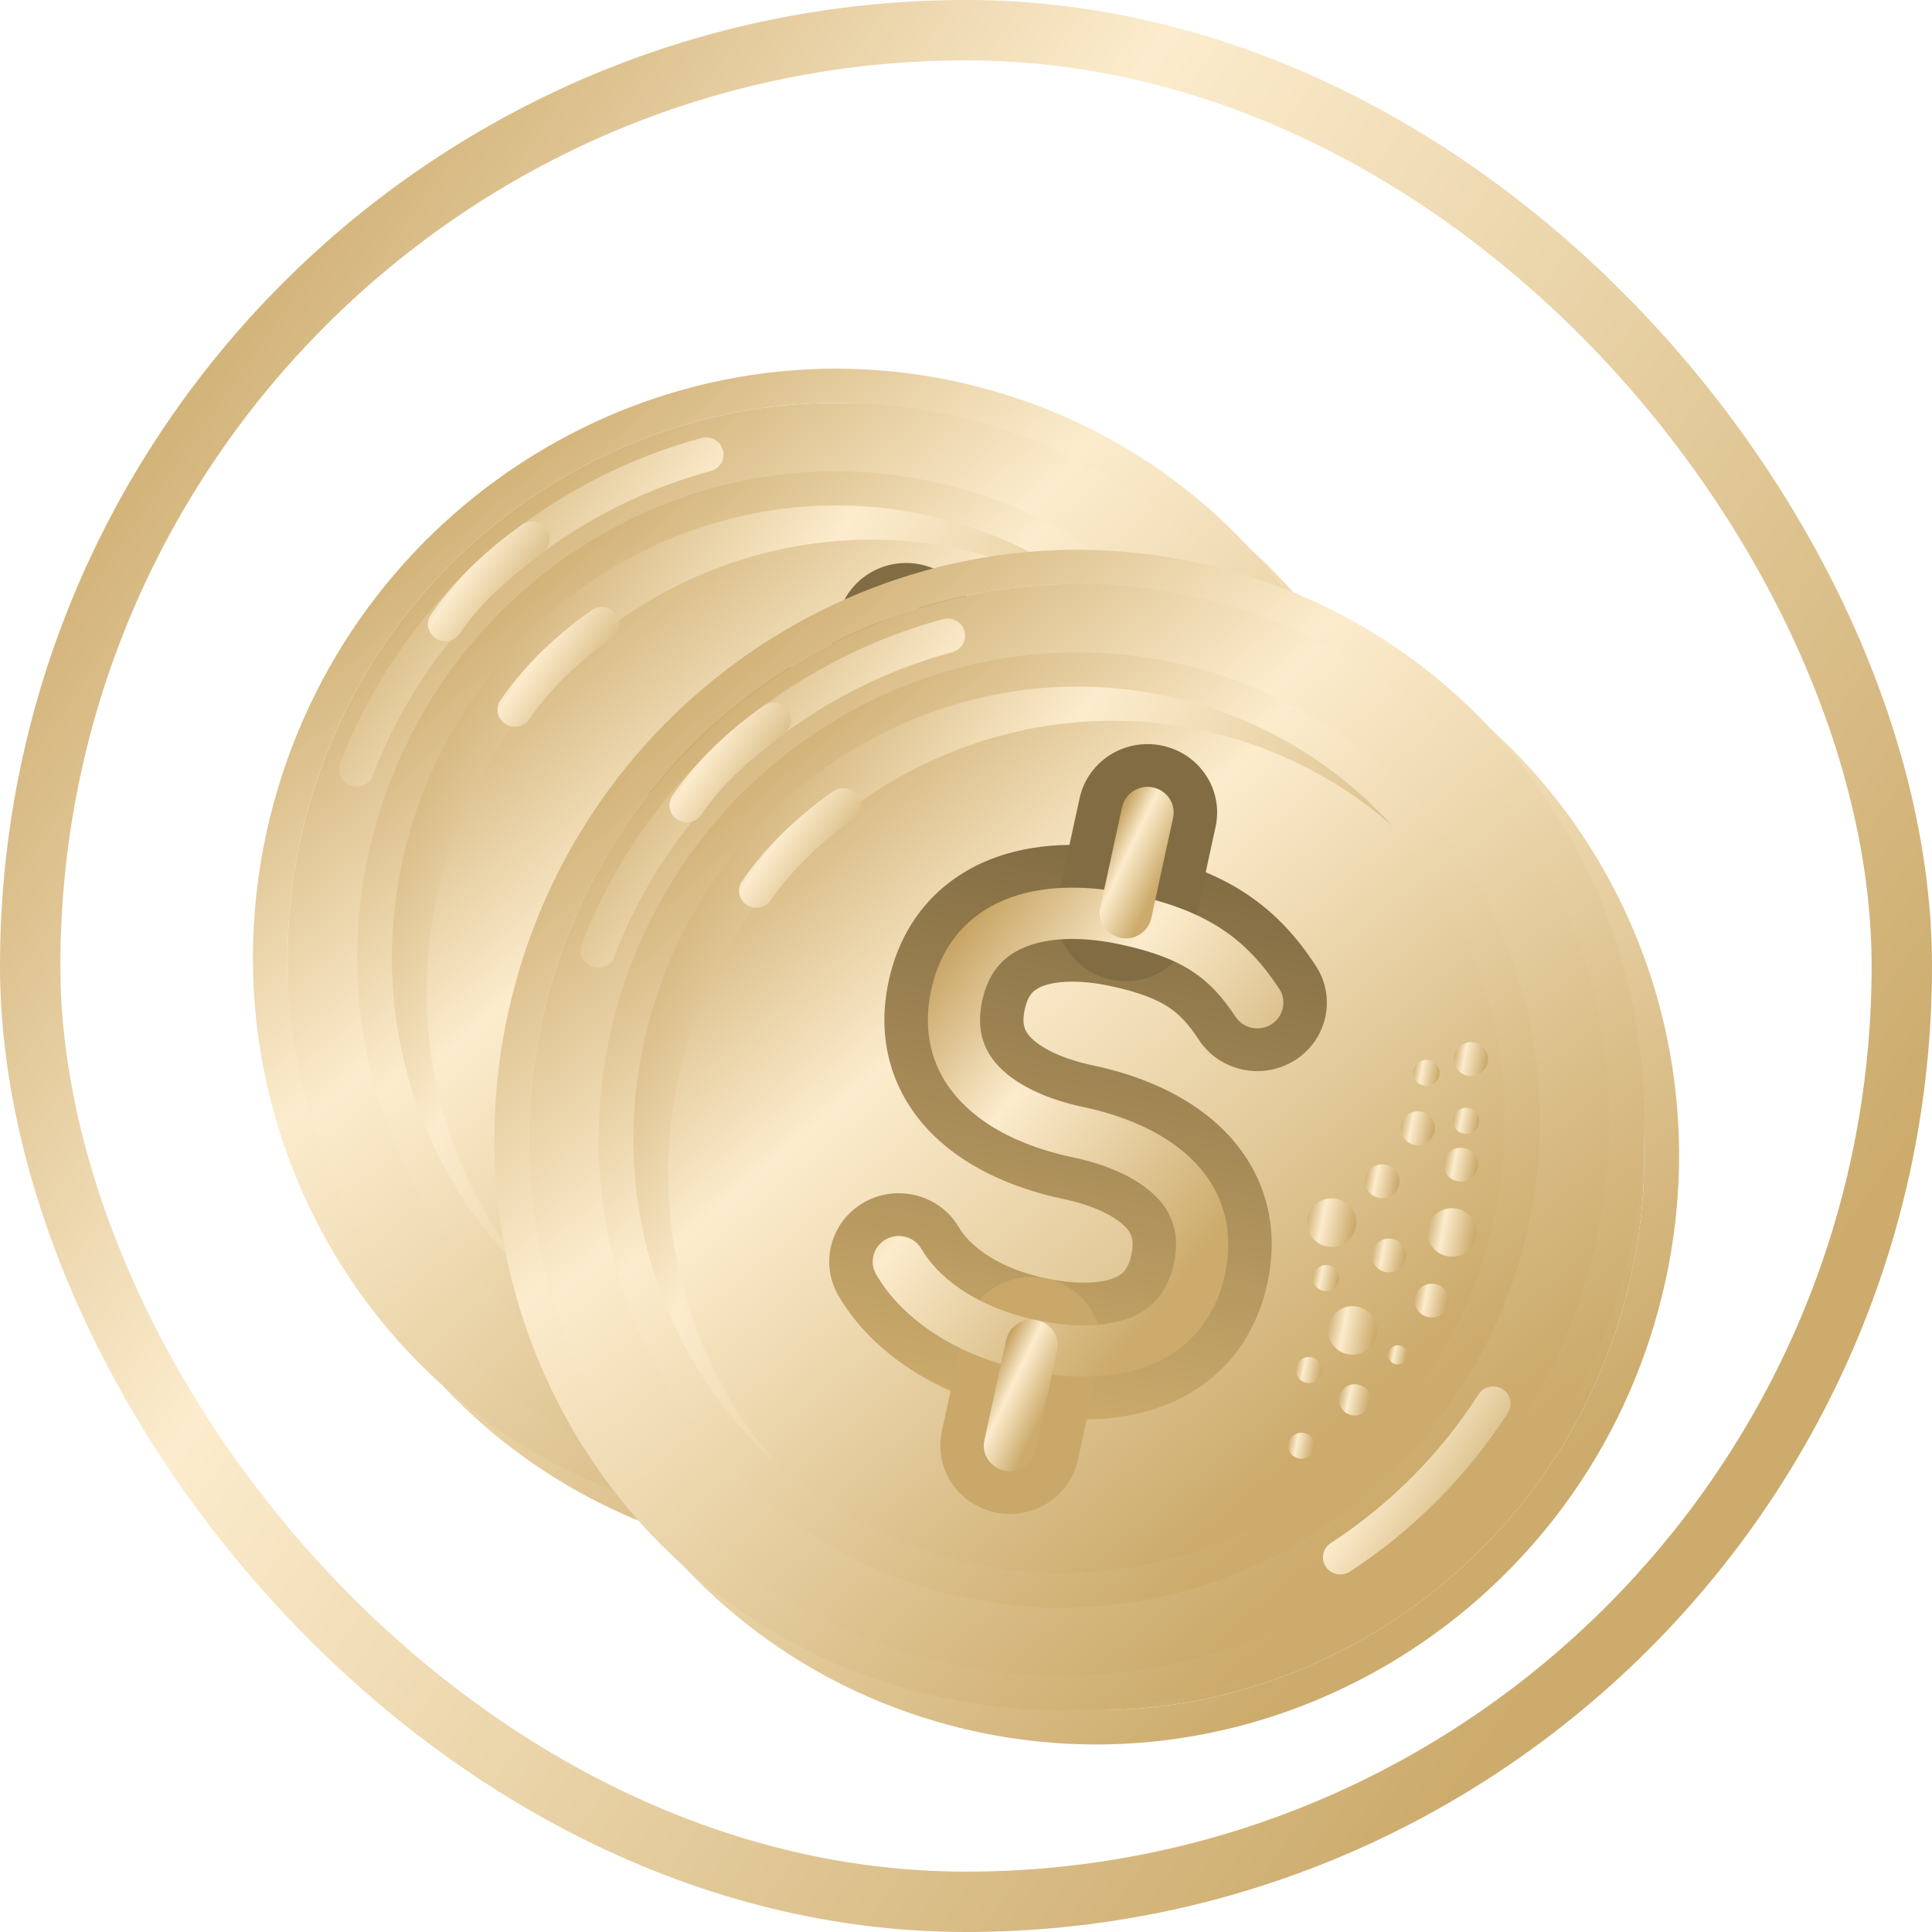 <svg width="32" height="32" viewBox="0 0 32 32" fill="none" xmlns="http://www.w3.org/2000/svg">
<path d="M22.91 18.555C21.593 23.388 16.665 26.29 11.903 25.035C7.141 23.78 4.348 18.845 5.665 14.011C6.983 9.178 11.911 6.277 16.672 7.532C21.434 8.786 24.227 13.722 22.91 18.555Z" fill="url(#paint0_linear_804_1017)"/>
<path fill-rule="evenodd" clip-rule="evenodd" d="M23.466 18.702C22.072 23.821 16.84 26.922 11.754 25.582C6.669 24.242 3.715 18.984 5.11 13.865C6.505 8.746 11.736 5.645 16.822 6.985C21.907 8.325 24.861 13.583 23.466 18.702ZM11.903 25.035C16.665 26.29 21.593 23.389 22.91 18.555C24.227 13.722 21.435 8.786 16.673 7.532C11.911 6.277 6.983 9.178 5.666 14.012C4.349 18.845 7.141 23.78 11.903 25.035Z" fill="url(#paint1_linear_804_1017)"/>
<path d="M22.334 17.989C21.017 22.822 16.089 25.723 11.327 24.469C6.565 23.214 3.773 18.279 5.09 13.445C6.407 8.612 11.335 5.711 16.097 6.965C20.859 8.22 23.651 13.155 22.334 17.989Z" fill="url(#paint2_linear_804_1017)"/>
<path fill-rule="evenodd" clip-rule="evenodd" d="M22.891 18.135C21.496 23.254 16.264 26.356 11.178 25.016C6.093 23.676 3.139 18.418 4.534 13.299C5.929 8.18 11.161 5.078 16.246 6.418C21.332 7.758 24.286 13.016 22.891 18.135ZM11.328 24.469C16.089 25.723 21.017 22.822 22.334 17.989C23.652 13.155 20.859 8.22 16.097 6.965C11.335 5.711 6.407 8.612 5.09 13.445C3.773 18.279 6.566 23.214 11.328 24.469Z" fill="url(#paint3_linear_804_1017)"/>
<path d="M20.665 17.549C19.595 21.476 15.614 23.84 11.774 22.828C7.934 21.816 5.688 17.812 6.759 13.885C7.829 9.958 11.809 7.594 15.65 8.606C19.49 9.618 21.735 13.622 20.665 17.549Z" fill="url(#paint4_linear_804_1017)"/>
<path fill-rule="evenodd" clip-rule="evenodd" d="M21.221 17.696C20.075 21.904 15.793 24.473 11.625 23.375C7.457 22.277 5.055 17.947 6.202 13.739C7.349 9.53 11.631 6.961 15.799 8.059C19.966 9.157 22.368 13.487 21.221 17.696ZM11.774 22.828C15.614 23.84 19.595 21.476 20.665 17.549C21.735 13.622 19.49 9.618 15.65 8.606C11.809 7.594 7.829 9.958 6.759 13.885C5.688 17.812 7.934 21.816 11.774 22.828Z" fill="url(#paint5_linear_804_1017)"/>
<path fill-rule="evenodd" clip-rule="evenodd" d="M19.057 10.675C18.266 9.982 17.309 9.458 16.225 9.172C12.385 8.161 8.404 10.524 7.334 14.451C6.643 16.985 7.333 19.552 8.942 21.325C6.93 19.562 5.99 16.704 6.758 13.885C7.828 9.958 11.809 7.594 15.649 8.606C17.011 8.965 18.173 9.7 19.057 10.675Z" fill="url(#paint6_linear_804_1017)"/>
<path d="M18.776 18.869C18.869 19.071 18.779 19.309 18.573 19.402C18.368 19.494 18.125 19.405 18.032 19.203C17.938 19.001 18.028 18.762 18.234 18.67C18.439 18.578 18.682 18.667 18.776 18.869Z" fill="url(#paint7_linear_804_1017)"/>
<path d="M20.422 17.246C20.516 17.448 20.425 17.687 20.22 17.779C20.014 17.871 19.772 17.782 19.678 17.58C19.584 17.378 19.675 17.14 19.88 17.047C20.086 16.955 20.328 17.044 20.422 17.246Z" fill="url(#paint8_linear_804_1017)"/>
<path d="M18.428 17.083C18.522 17.285 18.431 17.523 18.226 17.616C18.02 17.708 17.778 17.619 17.684 17.417C17.59 17.215 17.681 16.976 17.886 16.884C18.092 16.792 18.334 16.881 18.428 17.083Z" fill="url(#paint9_linear_804_1017)"/>
<path d="M19.264 17.678C19.33 17.819 19.267 17.985 19.123 18.049C18.98 18.113 18.811 18.052 18.746 17.911C18.681 17.77 18.744 17.604 18.887 17.54C19.03 17.476 19.199 17.538 19.264 17.678Z" fill="url(#paint10_linear_804_1017)"/>
<path d="M19.154 16.45C19.219 16.59 19.156 16.756 19.013 16.821C18.87 16.885 18.701 16.823 18.636 16.682C18.57 16.541 18.634 16.375 18.777 16.311C18.92 16.247 19.089 16.309 19.154 16.45Z" fill="url(#paint11_linear_804_1017)"/>
<path d="M20.455 16.174C20.52 16.315 20.457 16.481 20.314 16.545C20.171 16.609 20.002 16.547 19.936 16.407C19.871 16.266 19.934 16.1 20.078 16.036C20.221 15.972 20.39 16.034 20.455 16.174Z" fill="url(#paint12_linear_804_1017)"/>
<path d="M20.622 14.426C20.688 14.566 20.624 14.733 20.481 14.797C20.338 14.861 20.169 14.799 20.104 14.658C20.039 14.518 20.102 14.351 20.245 14.287C20.388 14.223 20.557 14.285 20.622 14.426Z" fill="url(#paint13_linear_804_1017)"/>
<path d="M19.741 15.571C19.807 15.711 19.744 15.878 19.6 15.942C19.457 16.006 19.288 15.944 19.223 15.803C19.158 15.662 19.221 15.496 19.364 15.432C19.507 15.368 19.676 15.43 19.741 15.571Z" fill="url(#paint14_linear_804_1017)"/>
<path d="M19.974 18.426C20.04 18.567 19.976 18.733 19.833 18.797C19.69 18.861 19.521 18.799 19.456 18.658C19.391 18.517 19.454 18.351 19.597 18.287C19.74 18.223 19.909 18.285 19.974 18.426Z" fill="url(#paint15_linear_804_1017)"/>
<path d="M18.679 20.078C18.739 20.208 18.681 20.362 18.549 20.421C18.416 20.48 18.26 20.423 18.2 20.293C18.14 20.163 18.198 20.009 18.33 19.95C18.462 19.891 18.619 19.948 18.679 20.078Z" fill="url(#paint16_linear_804_1017)"/>
<path d="M19.298 19.376C19.335 19.455 19.299 19.549 19.218 19.585C19.137 19.622 19.042 19.587 19.005 19.507C18.968 19.427 19.004 19.334 19.084 19.297C19.165 19.261 19.261 19.296 19.298 19.376Z" fill="url(#paint17_linear_804_1017)"/>
<path d="M18.16 18.079C18.21 18.187 18.162 18.315 18.052 18.365C17.942 18.414 17.811 18.366 17.761 18.258C17.711 18.15 17.76 18.022 17.87 17.973C17.98 17.923 18.11 17.971 18.16 18.079Z" fill="url(#paint18_linear_804_1017)"/>
<path d="M19.825 14.681C19.876 14.789 19.827 14.916 19.717 14.966C19.607 15.015 19.477 14.967 19.427 14.859C19.377 14.751 19.425 14.623 19.535 14.574C19.645 14.525 19.775 14.572 19.825 14.681Z" fill="url(#paint19_linear_804_1017)"/>
<path d="M20.483 15.475C20.533 15.583 20.485 15.711 20.375 15.76C20.265 15.81 20.135 15.762 20.085 15.654C20.034 15.545 20.083 15.418 20.193 15.368C20.303 15.319 20.433 15.367 20.483 15.475Z" fill="url(#paint20_linear_804_1017)"/>
<path d="M17.879 19.602C17.929 19.71 17.881 19.838 17.771 19.887C17.661 19.937 17.531 19.889 17.481 19.781C17.43 19.672 17.479 19.545 17.589 19.495C17.699 19.446 17.829 19.494 17.879 19.602Z" fill="url(#paint21_linear_804_1017)"/>
<path d="M17.755 20.857C17.805 20.965 17.757 21.093 17.647 21.143C17.537 21.192 17.407 21.144 17.357 21.036C17.306 20.928 17.355 20.8 17.465 20.751C17.575 20.701 17.705 20.749 17.755 20.857Z" fill="url(#paint22_linear_804_1017)"/>
<path fill-rule="evenodd" clip-rule="evenodd" d="M12.502 11.197C13.292 10.916 14.155 10.965 14.865 11.115C15.554 11.26 16.138 11.47 16.639 11.802C17.148 12.138 17.501 12.551 17.792 12.993C18.138 13.518 17.985 14.219 17.451 14.559C16.917 14.899 16.204 14.749 15.858 14.224C15.679 13.951 15.529 13.797 15.355 13.682C15.172 13.562 14.89 13.436 14.383 13.33C13.896 13.227 13.515 13.246 13.287 13.327C13.187 13.363 13.131 13.405 13.095 13.444C13.061 13.482 13.008 13.559 12.973 13.721C12.938 13.882 12.954 13.974 12.97 14.022C12.986 14.073 13.019 14.133 13.096 14.207C13.27 14.372 13.61 14.542 14.097 14.645C14.807 14.794 15.615 15.096 16.219 15.671C16.882 16.302 17.222 17.2 16.991 18.258C16.761 19.316 16.078 19.998 15.21 20.307C14.42 20.589 13.557 20.539 12.847 20.39C11.367 20.079 10.368 19.294 9.885 18.455C9.571 17.911 9.765 17.22 10.318 16.911C10.872 16.603 11.575 16.794 11.888 17.338C12.011 17.549 12.415 17.983 13.329 18.175C13.816 18.277 14.197 18.259 14.425 18.178C14.525 18.142 14.581 18.1 14.616 18.06C14.651 18.022 14.704 17.946 14.739 17.784C14.774 17.622 14.758 17.531 14.742 17.482C14.726 17.432 14.693 17.371 14.616 17.298C14.442 17.133 14.102 16.962 13.615 16.86C12.905 16.71 12.097 16.408 11.493 15.834C10.83 15.202 10.49 14.305 10.72 13.247C10.95 12.188 11.634 11.507 12.502 11.197Z" fill="#826C43"/>
<path fill-rule="evenodd" clip-rule="evenodd" d="M15.249 9.35C15.871 9.481 16.267 10.082 16.134 10.694L15.773 12.355C15.64 12.967 15.027 13.357 14.405 13.226C13.784 13.095 13.387 12.493 13.52 11.882L13.882 10.22C14.015 9.609 14.627 9.219 15.249 9.35Z" fill="#826C43"/>
<path fill-rule="evenodd" clip-rule="evenodd" d="M13.329 18.175C13.951 18.306 14.347 18.908 14.214 19.52L13.853 21.181C13.72 21.792 13.108 22.182 12.486 22.051C11.864 21.92 11.467 21.319 11.6 20.707L11.962 19.046C12.095 18.434 12.707 18.044 13.329 18.175Z" fill="#826C43"/>
<path fill-rule="evenodd" clip-rule="evenodd" d="M12.747 11.863C13.361 11.644 14.074 11.672 14.714 11.807C15.347 11.94 15.836 12.124 16.238 12.389C16.642 12.656 16.932 12.989 17.188 13.377C17.317 13.574 17.26 13.837 17.06 13.965C16.86 14.092 16.592 14.036 16.463 13.839C16.248 13.514 16.035 13.279 15.756 13.094C15.474 12.908 15.098 12.756 14.534 12.638C13.977 12.521 13.445 12.518 13.042 12.662C12.667 12.795 12.38 13.059 12.269 13.573C12.157 14.086 12.309 14.443 12.595 14.715C12.903 15.008 13.39 15.22 13.946 15.337C14.586 15.472 15.248 15.733 15.718 16.18C16.209 16.648 16.464 17.299 16.288 18.11C16.111 18.92 15.608 19.413 14.964 19.642C14.35 19.861 13.637 19.832 12.997 19.698C11.694 19.424 10.881 18.749 10.511 18.106C10.393 17.902 10.466 17.643 10.673 17.527C10.881 17.411 11.144 17.483 11.262 17.687C11.497 18.095 12.088 18.638 13.178 18.867C13.735 18.984 14.267 18.987 14.67 18.843C15.044 18.71 15.331 18.445 15.443 17.932C15.554 17.419 15.403 17.062 15.117 16.79C14.809 16.496 14.322 16.285 13.765 16.168C13.125 16.033 12.463 15.772 11.994 15.325C11.502 14.857 11.248 14.206 11.424 13.395C11.6 12.584 12.104 12.092 12.747 11.863Z" fill="url(#paint23_linear_804_1017)"/>
<path fill-rule="evenodd" clip-rule="evenodd" d="M15.098 10.042C15.331 10.091 15.48 10.317 15.43 10.546L15.069 12.207C15.019 12.437 14.789 12.583 14.556 12.534C14.323 12.485 14.174 12.259 14.224 12.03L14.585 10.368C14.635 10.139 14.865 9.993 15.098 10.042Z" fill="url(#paint24_linear_804_1017)"/>
<path fill-rule="evenodd" clip-rule="evenodd" d="M13.178 18.867C13.412 18.916 13.56 19.142 13.51 19.371L13.149 21.033C13.099 21.262 12.869 21.408 12.636 21.359C12.403 21.31 12.254 21.084 12.304 20.855L12.665 19.194C12.715 18.964 12.945 18.818 13.178 18.867Z" fill="url(#paint25_linear_804_1017)"/>
<path fill-rule="evenodd" clip-rule="evenodd" d="M5.805 13.009C5.656 12.954 5.58 12.791 5.636 12.645C6.63 10.03 8.855 8.005 11.62 7.255C11.773 7.214 11.932 7.302 11.974 7.453C12.016 7.604 11.926 7.759 11.773 7.801C9.188 8.503 7.105 10.396 6.175 12.843C6.12 12.99 5.954 13.064 5.805 13.009Z" fill="url(#paint26_linear_804_1017)"/>
<path fill-rule="evenodd" clip-rule="evenodd" d="M20.886 20.008C21.021 20.091 21.061 20.266 20.976 20.398C20.302 21.447 19.409 22.345 18.36 23.031C18.228 23.118 18.049 23.082 17.961 22.952C17.873 22.822 17.909 22.646 18.041 22.559C19.023 21.918 19.859 21.077 20.489 20.096C20.574 19.964 20.752 19.924 20.886 20.008Z" fill="url(#paint27_linear_804_1017)"/>
<path fill-rule="evenodd" clip-rule="evenodd" d="M8.976 9.157C8.976 9.157 8.976 9.157 8.976 9.157L8.817 8.922C8.976 9.157 8.976 9.157 8.976 9.157L8.975 9.158L8.969 9.162C8.964 9.165 8.955 9.171 8.944 9.179C8.922 9.195 8.888 9.219 8.845 9.25C8.76 9.313 8.64 9.406 8.502 9.524C8.225 9.762 7.885 10.098 7.616 10.494C7.528 10.624 7.349 10.66 7.217 10.573C7.085 10.486 7.049 10.31 7.137 10.18C7.444 9.727 7.824 9.355 8.123 9.098C8.273 8.969 8.405 8.867 8.5 8.797C8.547 8.762 8.586 8.735 8.612 8.716C8.626 8.707 8.637 8.7 8.644 8.695L8.653 8.689L8.655 8.687L8.656 8.686L8.657 8.686C8.657 8.686 8.657 8.686 8.817 8.922L8.657 8.686C8.789 8.599 8.968 8.634 9.056 8.765C9.144 8.895 9.108 9.07 8.976 9.157Z" fill="url(#paint28_linear_804_1017)"/>
<path fill-rule="evenodd" clip-rule="evenodd" d="M10.129 10.573C10.129 10.573 10.129 10.573 10.129 10.573L9.969 10.337C10.129 10.573 10.129 10.573 10.129 10.573L10.128 10.574L10.122 10.578C10.116 10.581 10.108 10.587 10.097 10.595C10.074 10.611 10.04 10.634 9.998 10.666C9.913 10.729 9.792 10.821 9.655 10.94C9.378 11.178 9.038 11.514 8.769 11.91C8.681 12.04 8.502 12.075 8.369 11.989C8.237 11.902 8.201 11.726 8.29 11.596C8.597 11.143 8.976 10.771 9.275 10.514C9.426 10.384 9.557 10.283 9.652 10.213C9.7 10.178 9.738 10.151 9.765 10.132C9.778 10.123 9.789 10.115 9.796 10.11L9.805 10.104L9.808 10.103L9.809 10.102L9.809 10.102C9.809 10.102 9.809 10.102 9.969 10.337L9.809 10.102C9.941 10.015 10.12 10.05 10.209 10.18C10.297 10.31 10.261 10.486 10.129 10.573Z" fill="url(#paint29_linear_804_1017)"/>
<g filter="url(#filter0_d_804_1017)">
<path d="M26.91 17.555C25.593 22.388 20.665 25.29 15.903 24.035C11.141 22.78 8.348 17.845 9.665 13.011C10.983 8.178 15.911 5.277 20.672 6.532C25.434 7.786 28.227 12.722 26.91 17.555Z" fill="url(#paint30_linear_804_1017)"/>
<path fill-rule="evenodd" clip-rule="evenodd" d="M27.466 17.702C26.072 22.821 20.84 25.922 15.754 24.582C10.669 23.242 7.715 17.984 9.11 12.865C10.505 7.746 15.736 4.645 20.822 5.985C25.907 7.325 28.861 12.583 27.466 17.702ZM15.903 24.035C20.665 25.29 25.593 22.389 26.91 17.555C28.227 12.722 25.435 7.786 20.673 6.532C15.911 5.277 10.983 8.178 9.666 13.012C8.349 17.845 11.141 22.78 15.903 24.035Z" fill="url(#paint31_linear_804_1017)"/>
<path d="M26.334 16.989C25.017 21.822 20.089 24.723 15.327 23.469C10.565 22.214 7.773 17.279 9.09 12.445C10.407 7.612 15.335 4.711 20.097 5.965C24.859 7.22 27.651 12.155 26.334 16.989Z" fill="url(#paint32_linear_804_1017)"/>
<path fill-rule="evenodd" clip-rule="evenodd" d="M26.891 17.135C25.496 22.254 20.264 25.356 15.178 24.016C10.093 22.676 7.139 17.418 8.534 12.299C9.929 7.18 15.161 4.078 20.246 5.418C25.332 6.758 28.286 12.016 26.891 17.135ZM15.328 23.469C20.089 24.723 25.017 21.822 26.334 16.989C27.652 12.155 24.859 7.22 20.097 5.965C15.335 4.711 10.407 7.612 9.09 12.445C7.773 17.279 10.566 22.214 15.328 23.469Z" fill="url(#paint33_linear_804_1017)"/>
<path d="M24.665 16.549C23.595 20.476 19.614 22.84 15.774 21.828C11.934 20.816 9.688 16.812 10.759 12.885C11.829 8.958 15.809 6.594 19.65 7.606C23.49 8.618 25.735 12.622 24.665 16.549Z" fill="url(#paint34_linear_804_1017)"/>
<path fill-rule="evenodd" clip-rule="evenodd" d="M25.221 16.696C24.075 20.904 19.793 23.473 15.625 22.375C11.457 21.277 9.055 16.947 10.202 12.739C11.349 8.53 15.631 5.961 19.799 7.059C23.966 8.157 26.368 12.487 25.221 16.696ZM15.774 21.828C19.614 22.84 23.595 20.476 24.665 16.549C25.735 12.622 23.49 8.618 19.65 7.606C15.809 6.594 11.829 8.958 10.759 12.885C9.688 16.812 11.934 20.816 15.774 21.828Z" fill="url(#paint35_linear_804_1017)"/>
<path fill-rule="evenodd" clip-rule="evenodd" d="M23.057 9.675C22.266 8.982 21.309 8.458 20.225 8.172C16.385 7.161 12.404 9.524 11.334 13.451C10.643 15.985 11.333 18.552 12.942 20.325C10.93 18.562 9.99 15.704 10.758 12.885C11.828 8.958 15.809 6.594 19.649 7.606C21.011 7.965 22.173 8.7 23.057 9.675Z" fill="url(#paint36_linear_804_1017)"/>
<path d="M22.776 17.869C22.869 18.071 22.779 18.309 22.573 18.402C22.368 18.494 22.125 18.405 22.032 18.203C21.938 18.001 22.028 17.762 22.234 17.67C22.439 17.578 22.682 17.667 22.776 17.869Z" fill="url(#paint37_linear_804_1017)"/>
<path d="M24.422 16.246C24.516 16.448 24.425 16.687 24.22 16.779C24.014 16.871 23.772 16.782 23.678 16.58C23.584 16.378 23.675 16.14 23.88 16.047C24.086 15.955 24.328 16.044 24.422 16.246Z" fill="url(#paint38_linear_804_1017)"/>
<path d="M22.428 16.083C22.522 16.285 22.431 16.523 22.226 16.616C22.02 16.708 21.778 16.619 21.684 16.417C21.59 16.215 21.681 15.976 21.886 15.884C22.092 15.792 22.334 15.881 22.428 16.083Z" fill="url(#paint39_linear_804_1017)"/>
<path d="M23.264 16.678C23.33 16.819 23.267 16.985 23.123 17.049C22.98 17.113 22.811 17.052 22.746 16.911C22.681 16.77 22.744 16.604 22.887 16.54C23.03 16.476 23.199 16.538 23.264 16.678Z" fill="url(#paint40_linear_804_1017)"/>
<path d="M23.154 15.45C23.219 15.59 23.156 15.757 23.013 15.821C22.87 15.885 22.701 15.823 22.636 15.682C22.57 15.541 22.634 15.375 22.777 15.311C22.92 15.247 23.089 15.309 23.154 15.45Z" fill="url(#paint41_linear_804_1017)"/>
<path d="M24.455 15.174C24.52 15.315 24.457 15.481 24.314 15.545C24.171 15.609 24.002 15.547 23.936 15.407C23.871 15.266 23.934 15.1 24.078 15.036C24.221 14.972 24.39 15.034 24.455 15.174Z" fill="url(#paint42_linear_804_1017)"/>
<path d="M24.622 13.426C24.688 13.566 24.624 13.733 24.481 13.797C24.338 13.861 24.169 13.799 24.104 13.658C24.039 13.518 24.102 13.351 24.245 13.287C24.388 13.223 24.557 13.285 24.622 13.426Z" fill="url(#paint43_linear_804_1017)"/>
<path d="M23.741 14.571C23.807 14.711 23.744 14.878 23.6 14.942C23.457 15.006 23.288 14.944 23.223 14.803C23.158 14.662 23.221 14.496 23.364 14.432C23.507 14.368 23.676 14.43 23.741 14.571Z" fill="url(#paint44_linear_804_1017)"/>
<path d="M23.974 17.426C24.04 17.567 23.976 17.733 23.833 17.797C23.69 17.861 23.521 17.799 23.456 17.658C23.391 17.517 23.454 17.351 23.597 17.287C23.74 17.223 23.909 17.285 23.974 17.426Z" fill="url(#paint45_linear_804_1017)"/>
<path d="M22.679 19.078C22.739 19.208 22.681 19.362 22.549 19.421C22.416 19.48 22.26 19.423 22.2 19.293C22.14 19.163 22.198 19.009 22.33 18.95C22.462 18.891 22.619 18.948 22.679 19.078Z" fill="url(#paint46_linear_804_1017)"/>
<path d="M23.298 18.376C23.335 18.455 23.299 18.549 23.218 18.585C23.137 18.622 23.042 18.587 23.005 18.507C22.968 18.427 23.004 18.334 23.084 18.297C23.165 18.261 23.261 18.296 23.298 18.376Z" fill="url(#paint47_linear_804_1017)"/>
<path d="M22.16 17.079C22.21 17.187 22.162 17.315 22.052 17.365C21.942 17.414 21.811 17.366 21.761 17.258C21.711 17.15 21.76 17.022 21.87 16.973C21.98 16.923 22.11 16.971 22.16 17.079Z" fill="url(#paint48_linear_804_1017)"/>
<path d="M23.825 13.681C23.876 13.789 23.827 13.916 23.717 13.966C23.607 14.015 23.477 13.967 23.427 13.859C23.377 13.751 23.425 13.623 23.535 13.574C23.645 13.525 23.775 13.572 23.825 13.681Z" fill="url(#paint49_linear_804_1017)"/>
<path d="M24.483 14.475C24.533 14.583 24.485 14.711 24.375 14.76C24.265 14.81 24.135 14.762 24.085 14.654C24.034 14.545 24.083 14.418 24.193 14.368C24.303 14.319 24.433 14.367 24.483 14.475Z" fill="url(#paint50_linear_804_1017)"/>
<path d="M21.879 18.602C21.929 18.71 21.881 18.838 21.771 18.887C21.661 18.937 21.531 18.889 21.481 18.781C21.43 18.672 21.479 18.545 21.589 18.495C21.699 18.446 21.829 18.494 21.879 18.602Z" fill="url(#paint51_linear_804_1017)"/>
<path d="M21.755 19.857C21.805 19.965 21.757 20.093 21.647 20.143C21.537 20.192 21.407 20.144 21.357 20.036C21.306 19.928 21.355 19.8 21.465 19.751C21.575 19.701 21.705 19.749 21.755 19.857Z" fill="url(#paint52_linear_804_1017)"/>
<path fill-rule="evenodd" clip-rule="evenodd" d="M16.502 10.197C17.292 9.916 18.155 9.965 18.865 10.115C19.554 10.26 20.138 10.47 20.639 10.802C21.148 11.138 21.501 11.551 21.792 11.993C22.138 12.518 21.985 13.219 21.451 13.559C20.917 13.899 20.204 13.749 19.858 13.224C19.679 12.951 19.529 12.797 19.355 12.682C19.172 12.562 18.89 12.436 18.383 12.33C17.896 12.227 17.515 12.246 17.287 12.327C17.187 12.363 17.131 12.405 17.095 12.444C17.061 12.482 17.008 12.559 16.973 12.721C16.938 12.882 16.954 12.974 16.97 13.022C16.986 13.073 17.019 13.133 17.096 13.207C17.27 13.372 17.61 13.542 18.097 13.645C18.807 13.794 19.615 14.096 20.219 14.671C20.882 15.302 21.222 16.2 20.991 17.258C20.761 18.316 20.078 18.998 19.21 19.307C18.42 19.589 17.557 19.539 16.847 19.39C15.367 19.079 14.368 18.294 13.885 17.455C13.571 16.911 13.765 16.22 14.318 15.911C14.872 15.603 15.575 15.794 15.888 16.338C16.011 16.549 16.415 16.983 17.329 17.175C17.816 17.277 18.197 17.259 18.425 17.178C18.525 17.142 18.581 17.1 18.616 17.06C18.651 17.022 18.704 16.946 18.739 16.784C18.774 16.622 18.758 16.531 18.742 16.482C18.726 16.432 18.693 16.371 18.616 16.298C18.442 16.133 18.102 15.962 17.615 15.86C16.905 15.71 16.097 15.408 15.493 14.834C14.83 14.202 14.49 13.305 14.72 12.247C14.95 11.188 15.634 10.507 16.502 10.197Z" fill="url(#paint53_linear_804_1017)"/>
<path fill-rule="evenodd" clip-rule="evenodd" d="M19.249 8.35C19.871 8.481 20.267 9.082 20.134 9.694L19.773 11.355C19.64 11.967 19.027 12.357 18.405 12.226C17.784 12.095 17.387 11.493 17.52 10.882L17.882 9.22C18.015 8.609 18.627 8.219 19.249 8.35Z" fill="#826C43"/>
<path fill-rule="evenodd" clip-rule="evenodd" d="M17.329 17.175C17.951 17.306 18.347 17.908 18.214 18.52L17.853 20.181C17.72 20.792 17.108 21.182 16.486 21.051C15.864 20.92 15.467 20.319 15.6 19.707L15.962 18.046C16.095 17.434 16.707 17.044 17.329 17.175Z" fill="#C9A86A"/>
<path fill-rule="evenodd" clip-rule="evenodd" d="M16.747 10.863C17.361 10.644 18.074 10.672 18.714 10.807C19.347 10.94 19.836 11.124 20.238 11.389C20.642 11.656 20.932 11.989 21.188 12.377C21.317 12.574 21.26 12.837 21.06 12.965C20.86 13.092 20.592 13.036 20.463 12.839C20.248 12.514 20.035 12.279 19.756 12.094C19.474 11.908 19.098 11.756 18.534 11.638C17.977 11.521 17.445 11.518 17.042 11.662C16.667 11.795 16.38 12.059 16.269 12.573C16.157 13.086 16.309 13.443 16.595 13.715C16.903 14.008 17.39 14.22 17.946 14.337C18.586 14.472 19.248 14.733 19.718 15.18C20.209 15.648 20.464 16.299 20.288 17.11C20.111 17.92 19.608 18.413 18.964 18.642C18.35 18.861 17.637 18.832 16.997 18.698C15.694 18.424 14.881 17.749 14.511 17.106C14.393 16.902 14.466 16.643 14.673 16.527C14.881 16.411 15.144 16.483 15.262 16.687C15.497 17.095 16.088 17.638 17.178 17.867C17.735 17.984 18.267 17.987 18.67 17.843C19.044 17.71 19.331 17.445 19.443 16.932C19.554 16.419 19.403 16.062 19.117 15.79C18.808 15.496 18.322 15.285 17.765 15.168C17.125 15.033 16.463 14.772 15.994 14.325C15.502 13.857 15.248 13.206 15.424 12.395C15.6 11.584 16.104 11.092 16.747 10.863Z" fill="url(#paint54_linear_804_1017)"/>
<path fill-rule="evenodd" clip-rule="evenodd" d="M19.098 9.042C19.331 9.091 19.48 9.317 19.43 9.546L19.069 11.207C19.019 11.437 18.789 11.583 18.556 11.534C18.323 11.485 18.174 11.259 18.224 11.03L18.585 9.368C18.635 9.139 18.865 8.993 19.098 9.042Z" fill="url(#paint55_linear_804_1017)"/>
<path fill-rule="evenodd" clip-rule="evenodd" d="M17.178 17.867C17.412 17.916 17.56 18.142 17.51 18.371L17.149 20.033C17.099 20.262 16.869 20.408 16.636 20.359C16.403 20.31 16.254 20.084 16.304 19.855L16.666 18.194C16.715 17.964 16.945 17.818 17.178 17.867Z" fill="url(#paint56_linear_804_1017)"/>
<path fill-rule="evenodd" clip-rule="evenodd" d="M9.805 12.009C9.656 11.954 9.58 11.791 9.636 11.645C10.63 9.03 12.855 7.005 15.62 6.255C15.773 6.214 15.932 6.302 15.974 6.453C16.016 6.604 15.926 6.759 15.773 6.801C13.188 7.503 11.105 9.397 10.175 11.843C10.12 11.99 9.954 12.064 9.805 12.009Z" fill="url(#paint57_linear_804_1017)"/>
<path fill-rule="evenodd" clip-rule="evenodd" d="M24.886 19.008C25.021 19.091 25.061 19.266 24.976 19.398C24.302 20.447 23.409 21.345 22.36 22.031C22.228 22.118 22.049 22.082 21.961 21.952C21.873 21.822 21.909 21.646 22.041 21.559C23.023 20.918 23.859 20.077 24.489 19.096C24.574 18.964 24.752 18.924 24.886 19.008Z" fill="url(#paint58_linear_804_1017)"/>
<path fill-rule="evenodd" clip-rule="evenodd" d="M12.976 8.157C12.976 8.157 12.976 8.157 12.976 8.157L12.817 7.922C12.976 8.157 12.976 8.157 12.976 8.157L12.975 8.158L12.969 8.162C12.964 8.165 12.956 8.171 12.944 8.179C12.922 8.195 12.888 8.219 12.845 8.25C12.76 8.313 12.64 8.406 12.502 8.524C12.225 8.762 11.885 9.098 11.616 9.494C11.528 9.624 11.349 9.66 11.217 9.573C11.085 9.486 11.049 9.31 11.137 9.18C11.444 8.727 11.824 8.355 12.123 8.098C12.273 7.969 12.405 7.867 12.5 7.797C12.547 7.762 12.586 7.735 12.613 7.716C12.626 7.707 12.636 7.7 12.644 7.695L12.653 7.689L12.655 7.687L12.656 7.686L12.657 7.686C12.657 7.686 12.657 7.686 12.817 7.922L12.657 7.686C12.789 7.599 12.968 7.634 13.056 7.765C13.144 7.895 13.108 8.07 12.976 8.157Z" fill="url(#paint59_linear_804_1017)"/>
<path fill-rule="evenodd" clip-rule="evenodd" d="M14.129 9.573C14.129 9.573 14.129 9.573 14.129 9.573L13.969 9.337C14.129 9.573 14.129 9.573 14.129 9.573L14.128 9.574L14.122 9.578C14.116 9.581 14.108 9.587 14.097 9.595C14.074 9.61 14.04 9.634 13.998 9.666C13.912 9.728 13.792 9.821 13.655 9.94C13.378 10.178 13.038 10.514 12.769 10.91C12.681 11.04 12.502 11.075 12.37 10.989C12.237 10.902 12.201 10.726 12.29 10.596C12.597 10.143 12.976 9.771 13.275 9.514C13.426 9.384 13.557 9.283 13.652 9.213C13.7 9.178 13.738 9.151 13.765 9.132C13.778 9.123 13.789 9.115 13.796 9.11L13.805 9.104L13.808 9.103L13.809 9.102L13.809 9.102C13.809 9.102 13.809 9.102 13.969 9.337L13.809 9.102C13.941 9.015 14.12 9.05 14.209 9.18C14.297 9.31 14.261 9.486 14.129 9.573Z" fill="url(#paint60_linear_804_1017)"/>
</g>
<rect x="0.5" y="0.5" width="31" height="31" rx="15.5" stroke="url(#paint61_linear_804_1017)"/>
<defs>
<filter id="filter0_d_804_1017" x="6.188" y="5.106" width="23.623" height="25.788" filterUnits="userSpaceOnUse" color-interpolation-filters="sRGB">
<feFlood flood-opacity="0" result="BackgroundImageFix"/>
<feColorMatrix in="SourceAlpha" type="matrix" values="0 0 0 0 0 0 0 0 0 0 0 0 0 0 0 0 0 0 127 0" result="hardAlpha"/>
<feOffset dy="4"/>
<feGaussianBlur stdDeviation="1"/>
<feComposite in2="hardAlpha" operator="out"/>
<feColorMatrix type="matrix" values="0 0 0 0 0 0 0 0 0 0 0 0 0 0 0 0 0 0 0.47 0"/>
<feBlend mode="normal" in2="BackgroundImageFix" result="effect1_dropShadow_804_1017"/>
<feBlend mode="normal" in="SourceGraphic" in2="effect1_dropShadow_804_1017" result="shape"/>
</filter>
<linearGradient id="paint0_linear_804_1017" x1="8.241" y1="4.56" x2="21.841" y2="20.579" gradientUnits="userSpaceOnUse">
<stop stop-color="#B48A3D"/>
<stop offset="0.448" stop-color="#FCECCD"/>
<stop offset="1" stop-color="#CCAB6C"/>
</linearGradient>
<linearGradient id="paint1_linear_804_1017" x1="7.846" y1="3.823" x2="22.299" y2="20.878" gradientUnits="userSpaceOnUse">
<stop stop-color="#B48A3D"/>
<stop offset="0.448" stop-color="#FCECCD"/>
<stop offset="1" stop-color="#CCAB6C"/>
</linearGradient>
<linearGradient id="paint2_linear_804_1017" x1="7.665" y1="3.994" x2="21.265" y2="20.013" gradientUnits="userSpaceOnUse">
<stop stop-color="#B48A3D"/>
<stop offset="0.448" stop-color="#FCECCD"/>
<stop offset="1" stop-color="#CCAB6C"/>
</linearGradient>
<linearGradient id="paint3_linear_804_1017" x1="7.27" y1="3.257" x2="21.724" y2="20.311" gradientUnits="userSpaceOnUse">
<stop stop-color="#B48A3D"/>
<stop offset="0.448" stop-color="#FCECCD"/>
<stop offset="1" stop-color="#CCAB6C"/>
</linearGradient>
<linearGradient id="paint4_linear_804_1017" x1="8.851" y1="6.206" x2="19.89" y2="19.117" gradientUnits="userSpaceOnUse">
<stop stop-color="#B48A3D"/>
<stop offset="0.448" stop-color="#FCECCD"/>
<stop offset="1" stop-color="#CCAB6C"/>
</linearGradient>
<linearGradient id="paint5_linear_804_1017" x1="8.456" y1="5.468" x2="20.349" y2="19.416" gradientUnits="userSpaceOnUse">
<stop stop-color="#B48A3D"/>
<stop offset="0.448" stop-color="#FCECCD"/>
<stop offset="1" stop-color="#CCAB6C"/>
</linearGradient>
<linearGradient id="paint6_linear_804_1017" x1="6.491" y1="7.854" x2="18.834" y2="16.252" gradientUnits="userSpaceOnUse">
<stop stop-color="#B48A3D"/>
<stop offset="0.448" stop-color="#FCECCD"/>
<stop offset="1" stop-color="#CCAB6C"/>
</linearGradient>
<linearGradient id="paint7_linear_804_1017" x1="17.848" y1="18.808" x2="18.793" y2="18.986" gradientUnits="userSpaceOnUse">
<stop stop-color="#B48A3D"/>
<stop offset="0.448" stop-color="#FCECCD"/>
<stop offset="1" stop-color="#CCAB6C"/>
</linearGradient>
<linearGradient id="paint8_linear_804_1017" x1="19.495" y1="17.185" x2="20.44" y2="17.363" gradientUnits="userSpaceOnUse">
<stop stop-color="#B48A3D"/>
<stop offset="0.448" stop-color="#FCECCD"/>
<stop offset="1" stop-color="#CCAB6C"/>
</linearGradient>
<linearGradient id="paint9_linear_804_1017" x1="17.501" y1="17.022" x2="18.445" y2="17.2" gradientUnits="userSpaceOnUse">
<stop stop-color="#B48A3D"/>
<stop offset="0.448" stop-color="#FCECCD"/>
<stop offset="1" stop-color="#CCAB6C"/>
</linearGradient>
<linearGradient id="paint10_linear_804_1017" x1="18.619" y1="17.636" x2="19.276" y2="17.76" gradientUnits="userSpaceOnUse">
<stop stop-color="#B48A3D"/>
<stop offset="0.448" stop-color="#FCECCD"/>
<stop offset="1" stop-color="#CCAB6C"/>
</linearGradient>
<linearGradient id="paint11_linear_804_1017" x1="18.508" y1="16.407" x2="19.166" y2="16.531" gradientUnits="userSpaceOnUse">
<stop stop-color="#B48A3D"/>
<stop offset="0.448" stop-color="#FCECCD"/>
<stop offset="1" stop-color="#CCAB6C"/>
</linearGradient>
<linearGradient id="paint12_linear_804_1017" x1="19.809" y1="16.131" x2="20.467" y2="16.256" gradientUnits="userSpaceOnUse">
<stop stop-color="#B48A3D"/>
<stop offset="0.448" stop-color="#FCECCD"/>
<stop offset="1" stop-color="#CCAB6C"/>
</linearGradient>
<linearGradient id="paint13_linear_804_1017" x1="19.976" y1="14.383" x2="20.634" y2="14.507" gradientUnits="userSpaceOnUse">
<stop stop-color="#B48A3D"/>
<stop offset="0.448" stop-color="#FCECCD"/>
<stop offset="1" stop-color="#CCAB6C"/>
</linearGradient>
<linearGradient id="paint14_linear_804_1017" x1="19.096" y1="15.528" x2="19.753" y2="15.652" gradientUnits="userSpaceOnUse">
<stop stop-color="#B48A3D"/>
<stop offset="0.448" stop-color="#FCECCD"/>
<stop offset="1" stop-color="#CCAB6C"/>
</linearGradient>
<linearGradient id="paint15_linear_804_1017" x1="19.328" y1="18.383" x2="19.986" y2="18.507" gradientUnits="userSpaceOnUse">
<stop stop-color="#B48A3D"/>
<stop offset="0.448" stop-color="#FCECCD"/>
<stop offset="1" stop-color="#CCAB6C"/>
</linearGradient>
<linearGradient id="paint16_linear_804_1017" x1="18.082" y1="20.039" x2="18.69" y2="20.154" gradientUnits="userSpaceOnUse">
<stop stop-color="#B48A3D"/>
<stop offset="0.448" stop-color="#FCECCD"/>
<stop offset="1" stop-color="#CCAB6C"/>
</linearGradient>
<linearGradient id="paint17_linear_804_1017" x1="18.933" y1="19.351" x2="19.305" y2="19.422" gradientUnits="userSpaceOnUse">
<stop stop-color="#B48A3D"/>
<stop offset="0.448" stop-color="#FCECCD"/>
<stop offset="1" stop-color="#CCAB6C"/>
</linearGradient>
<linearGradient id="paint18_linear_804_1017" x1="17.663" y1="18.046" x2="18.169" y2="18.142" gradientUnits="userSpaceOnUse">
<stop stop-color="#B48A3D"/>
<stop offset="0.448" stop-color="#FCECCD"/>
<stop offset="1" stop-color="#CCAB6C"/>
</linearGradient>
<linearGradient id="paint19_linear_804_1017" x1="19.329" y1="14.648" x2="19.835" y2="14.743" gradientUnits="userSpaceOnUse">
<stop stop-color="#B48A3D"/>
<stop offset="0.448" stop-color="#FCECCD"/>
<stop offset="1" stop-color="#CCAB6C"/>
</linearGradient>
<linearGradient id="paint20_linear_804_1017" x1="19.986" y1="15.442" x2="20.492" y2="15.538" gradientUnits="userSpaceOnUse">
<stop stop-color="#B48A3D"/>
<stop offset="0.448" stop-color="#FCECCD"/>
<stop offset="1" stop-color="#CCAB6C"/>
</linearGradient>
<linearGradient id="paint21_linear_804_1017" x1="17.382" y1="19.569" x2="17.889" y2="19.665" gradientUnits="userSpaceOnUse">
<stop stop-color="#B48A3D"/>
<stop offset="0.448" stop-color="#FCECCD"/>
<stop offset="1" stop-color="#CCAB6C"/>
</linearGradient>
<linearGradient id="paint22_linear_804_1017" x1="17.258" y1="20.824" x2="17.765" y2="20.92" gradientUnits="userSpaceOnUse">
<stop stop-color="#B48A3D"/>
<stop offset="0.448" stop-color="#FCECCD"/>
<stop offset="1" stop-color="#CCAB6C"/>
</linearGradient>
<linearGradient id="paint23_linear_804_1017" x1="11.967" y1="10.899" x2="17.72" y2="15.516" gradientUnits="userSpaceOnUse">
<stop stop-color="#B48A3D"/>
<stop offset="0.448" stop-color="#FCECCD"/>
<stop offset="1" stop-color="#CCAB6C"/>
</linearGradient>
<linearGradient id="paint24_linear_804_1017" x1="14.697" y1="9.853" x2="15.784" y2="10.374" gradientUnits="userSpaceOnUse">
<stop stop-color="#B48A3D"/>
<stop offset="0.448" stop-color="#FCECCD"/>
<stop offset="1" stop-color="#CCAB6C"/>
</linearGradient>
<linearGradient id="paint25_linear_804_1017" x1="12.777" y1="18.679" x2="13.864" y2="19.2" gradientUnits="userSpaceOnUse">
<stop stop-color="#B48A3D"/>
<stop offset="0.448" stop-color="#FCECCD"/>
<stop offset="1" stop-color="#CCAB6C"/>
</linearGradient>
<linearGradient id="paint26_linear_804_1017" x1="11.984" y1="13.258" x2="6.253" y2="8.833" gradientUnits="userSpaceOnUse">
<stop stop-color="#B48A3D"/>
<stop offset="0.448" stop-color="#FCECCD"/>
<stop offset="1" stop-color="#CCAB6C"/>
</linearGradient>
<linearGradient id="paint27_linear_804_1017" x1="17.913" y1="19.839" x2="20.91" y2="21.937" gradientUnits="userSpaceOnUse">
<stop stop-color="#B48A3D"/>
<stop offset="0.448" stop-color="#FCECCD"/>
<stop offset="1" stop-color="#CCAB6C"/>
</linearGradient>
<linearGradient id="paint28_linear_804_1017" x1="7.089" y1="8.559" x2="9.009" y2="9.929" gradientUnits="userSpaceOnUse">
<stop stop-color="#B48A3D"/>
<stop offset="0.448" stop-color="#FCECCD"/>
<stop offset="1" stop-color="#CCAB6C"/>
</linearGradient>
<linearGradient id="paint29_linear_804_1017" x1="8.241" y1="9.975" x2="10.161" y2="11.344" gradientUnits="userSpaceOnUse">
<stop stop-color="#B48A3D"/>
<stop offset="0.448" stop-color="#FCECCD"/>
<stop offset="1" stop-color="#CCAB6C"/>
</linearGradient>
<linearGradient id="paint30_linear_804_1017" x1="12.241" y1="3.56" x2="25.841" y2="19.579" gradientUnits="userSpaceOnUse">
<stop stop-color="#B48A3D"/>
<stop offset="0.448" stop-color="#FCECCD"/>
<stop offset="1" stop-color="#CCAB6C"/>
</linearGradient>
<linearGradient id="paint31_linear_804_1017" x1="11.846" y1="2.823" x2="26.299" y2="19.878" gradientUnits="userSpaceOnUse">
<stop stop-color="#B48A3D"/>
<stop offset="0.448" stop-color="#FCECCD"/>
<stop offset="1" stop-color="#CCAB6C"/>
</linearGradient>
<linearGradient id="paint32_linear_804_1017" x1="11.665" y1="2.994" x2="25.265" y2="19.013" gradientUnits="userSpaceOnUse">
<stop stop-color="#B48A3D"/>
<stop offset="0.448" stop-color="#FCECCD"/>
<stop offset="1" stop-color="#CCAB6C"/>
</linearGradient>
<linearGradient id="paint33_linear_804_1017" x1="11.27" y1="2.257" x2="25.724" y2="19.311" gradientUnits="userSpaceOnUse">
<stop stop-color="#B48A3D"/>
<stop offset="0.448" stop-color="#FCECCD"/>
<stop offset="1" stop-color="#CCAB6C"/>
</linearGradient>
<linearGradient id="paint34_linear_804_1017" x1="12.851" y1="5.206" x2="23.89" y2="18.117" gradientUnits="userSpaceOnUse">
<stop stop-color="#B48A3D"/>
<stop offset="0.448" stop-color="#FCECCD"/>
<stop offset="1" stop-color="#CCAB6C"/>
</linearGradient>
<linearGradient id="paint35_linear_804_1017" x1="12.456" y1="4.468" x2="24.349" y2="18.416" gradientUnits="userSpaceOnUse">
<stop stop-color="#B48A3D"/>
<stop offset="0.448" stop-color="#FCECCD"/>
<stop offset="1" stop-color="#CCAB6C"/>
</linearGradient>
<linearGradient id="paint36_linear_804_1017" x1="10.491" y1="6.854" x2="22.834" y2="15.252" gradientUnits="userSpaceOnUse">
<stop stop-color="#B48A3D"/>
<stop offset="0.448" stop-color="#FCECCD"/>
<stop offset="1" stop-color="#CCAB6C"/>
</linearGradient>
<linearGradient id="paint37_linear_804_1017" x1="21.848" y1="17.808" x2="22.793" y2="17.986" gradientUnits="userSpaceOnUse">
<stop stop-color="#B48A3D"/>
<stop offset="0.448" stop-color="#FCECCD"/>
<stop offset="1" stop-color="#CCAB6C"/>
</linearGradient>
<linearGradient id="paint38_linear_804_1017" x1="23.495" y1="16.185" x2="24.44" y2="16.363" gradientUnits="userSpaceOnUse">
<stop stop-color="#B48A3D"/>
<stop offset="0.448" stop-color="#FCECCD"/>
<stop offset="1" stop-color="#CCAB6C"/>
</linearGradient>
<linearGradient id="paint39_linear_804_1017" x1="21.501" y1="16.022" x2="22.445" y2="16.2" gradientUnits="userSpaceOnUse">
<stop stop-color="#B48A3D"/>
<stop offset="0.448" stop-color="#FCECCD"/>
<stop offset="1" stop-color="#CCAB6C"/>
</linearGradient>
<linearGradient id="paint40_linear_804_1017" x1="22.619" y1="16.636" x2="23.276" y2="16.76" gradientUnits="userSpaceOnUse">
<stop stop-color="#B48A3D"/>
<stop offset="0.448" stop-color="#FCECCD"/>
<stop offset="1" stop-color="#CCAB6C"/>
</linearGradient>
<linearGradient id="paint41_linear_804_1017" x1="22.508" y1="15.407" x2="23.166" y2="15.531" gradientUnits="userSpaceOnUse">
<stop stop-color="#B48A3D"/>
<stop offset="0.448" stop-color="#FCECCD"/>
<stop offset="1" stop-color="#CCAB6C"/>
</linearGradient>
<linearGradient id="paint42_linear_804_1017" x1="23.809" y1="15.132" x2="24.467" y2="15.256" gradientUnits="userSpaceOnUse">
<stop stop-color="#B48A3D"/>
<stop offset="0.448" stop-color="#FCECCD"/>
<stop offset="1" stop-color="#CCAB6C"/>
</linearGradient>
<linearGradient id="paint43_linear_804_1017" x1="23.976" y1="13.383" x2="24.634" y2="13.507" gradientUnits="userSpaceOnUse">
<stop stop-color="#B48A3D"/>
<stop offset="0.448" stop-color="#FCECCD"/>
<stop offset="1" stop-color="#CCAB6C"/>
</linearGradient>
<linearGradient id="paint44_linear_804_1017" x1="23.096" y1="14.528" x2="23.753" y2="14.652" gradientUnits="userSpaceOnUse">
<stop stop-color="#B48A3D"/>
<stop offset="0.448" stop-color="#FCECCD"/>
<stop offset="1" stop-color="#CCAB6C"/>
</linearGradient>
<linearGradient id="paint45_linear_804_1017" x1="23.328" y1="17.383" x2="23.986" y2="17.507" gradientUnits="userSpaceOnUse">
<stop stop-color="#B48A3D"/>
<stop offset="0.448" stop-color="#FCECCD"/>
<stop offset="1" stop-color="#CCAB6C"/>
</linearGradient>
<linearGradient id="paint46_linear_804_1017" x1="22.082" y1="19.039" x2="22.69" y2="19.154" gradientUnits="userSpaceOnUse">
<stop stop-color="#B48A3D"/>
<stop offset="0.448" stop-color="#FCECCD"/>
<stop offset="1" stop-color="#CCAB6C"/>
</linearGradient>
<linearGradient id="paint47_linear_804_1017" x1="22.933" y1="18.351" x2="23.305" y2="18.422" gradientUnits="userSpaceOnUse">
<stop stop-color="#B48A3D"/>
<stop offset="0.448" stop-color="#FCECCD"/>
<stop offset="1" stop-color="#CCAB6C"/>
</linearGradient>
<linearGradient id="paint48_linear_804_1017" x1="21.663" y1="17.046" x2="22.169" y2="17.142" gradientUnits="userSpaceOnUse">
<stop stop-color="#B48A3D"/>
<stop offset="0.448" stop-color="#FCECCD"/>
<stop offset="1" stop-color="#CCAB6C"/>
</linearGradient>
<linearGradient id="paint49_linear_804_1017" x1="23.329" y1="13.648" x2="23.835" y2="13.743" gradientUnits="userSpaceOnUse">
<stop stop-color="#B48A3D"/>
<stop offset="0.448" stop-color="#FCECCD"/>
<stop offset="1" stop-color="#CCAB6C"/>
</linearGradient>
<linearGradient id="paint50_linear_804_1017" x1="23.986" y1="14.442" x2="24.492" y2="14.538" gradientUnits="userSpaceOnUse">
<stop stop-color="#B48A3D"/>
<stop offset="0.448" stop-color="#FCECCD"/>
<stop offset="1" stop-color="#CCAB6C"/>
</linearGradient>
<linearGradient id="paint51_linear_804_1017" x1="21.382" y1="18.569" x2="21.889" y2="18.665" gradientUnits="userSpaceOnUse">
<stop stop-color="#B48A3D"/>
<stop offset="0.448" stop-color="#FCECCD"/>
<stop offset="1" stop-color="#CCAB6C"/>
</linearGradient>
<linearGradient id="paint52_linear_804_1017" x1="21.258" y1="19.824" x2="21.765" y2="19.92" gradientUnits="userSpaceOnUse">
<stop stop-color="#B48A3D"/>
<stop offset="0.448" stop-color="#FCECCD"/>
<stop offset="1" stop-color="#CCAB6C"/>
</linearGradient>
<linearGradient id="paint53_linear_804_1017" x1="18.865" y1="10.115" x2="16.911" y2="19.403" gradientUnits="userSpaceOnUse">
<stop stop-color="#826C43"/>
<stop offset="1" stop-color="#CCAB6C"/>
</linearGradient>
<linearGradient id="paint54_linear_804_1017" x1="15.967" y1="9.899" x2="21.72" y2="14.516" gradientUnits="userSpaceOnUse">
<stop stop-color="#B48A3D"/>
<stop offset="0.448" stop-color="#FCECCD"/>
<stop offset="1" stop-color="#CCAB6C"/>
</linearGradient>
<linearGradient id="paint55_linear_804_1017" x1="18.698" y1="8.853" x2="19.784" y2="9.374" gradientUnits="userSpaceOnUse">
<stop stop-color="#B48A3D"/>
<stop offset="0.448" stop-color="#FCECCD"/>
<stop offset="1" stop-color="#CCAB6C"/>
</linearGradient>
<linearGradient id="paint56_linear_804_1017" x1="16.777" y1="17.679" x2="17.864" y2="18.2" gradientUnits="userSpaceOnUse">
<stop stop-color="#B48A3D"/>
<stop offset="0.448" stop-color="#FCECCD"/>
<stop offset="1" stop-color="#CCAB6C"/>
</linearGradient>
<linearGradient id="paint57_linear_804_1017" x1="15.984" y1="12.258" x2="10.253" y2="7.833" gradientUnits="userSpaceOnUse">
<stop stop-color="#B48A3D"/>
<stop offset="0.448" stop-color="#FCECCD"/>
<stop offset="1" stop-color="#CCAB6C"/>
</linearGradient>
<linearGradient id="paint58_linear_804_1017" x1="21.913" y1="18.839" x2="24.91" y2="20.937" gradientUnits="userSpaceOnUse">
<stop stop-color="#B48A3D"/>
<stop offset="0.448" stop-color="#FCECCD"/>
<stop offset="1" stop-color="#CCAB6C"/>
</linearGradient>
<linearGradient id="paint59_linear_804_1017" x1="11.089" y1="7.559" x2="13.008" y2="8.929" gradientUnits="userSpaceOnUse">
<stop stop-color="#B48A3D"/>
<stop offset="0.448" stop-color="#FCECCD"/>
<stop offset="1" stop-color="#CCAB6C"/>
</linearGradient>
<linearGradient id="paint60_linear_804_1017" x1="12.241" y1="8.975" x2="14.161" y2="10.344" gradientUnits="userSpaceOnUse">
<stop stop-color="#B48A3D"/>
<stop offset="0.448" stop-color="#FCECCD"/>
<stop offset="1" stop-color="#CCAB6C"/>
</linearGradient>
<linearGradient id="paint61_linear_804_1017" x1="-2.22411e-07" y1="-1.279" x2="30.821" y2="20.337" gradientUnits="userSpaceOnUse">
<stop stop-color="#B48A3D"/>
<stop offset="0.448" stop-color="#FCECCD"/>
<stop offset="1" stop-color="#CCAB6C"/>
</linearGradient>
</defs>
</svg>
